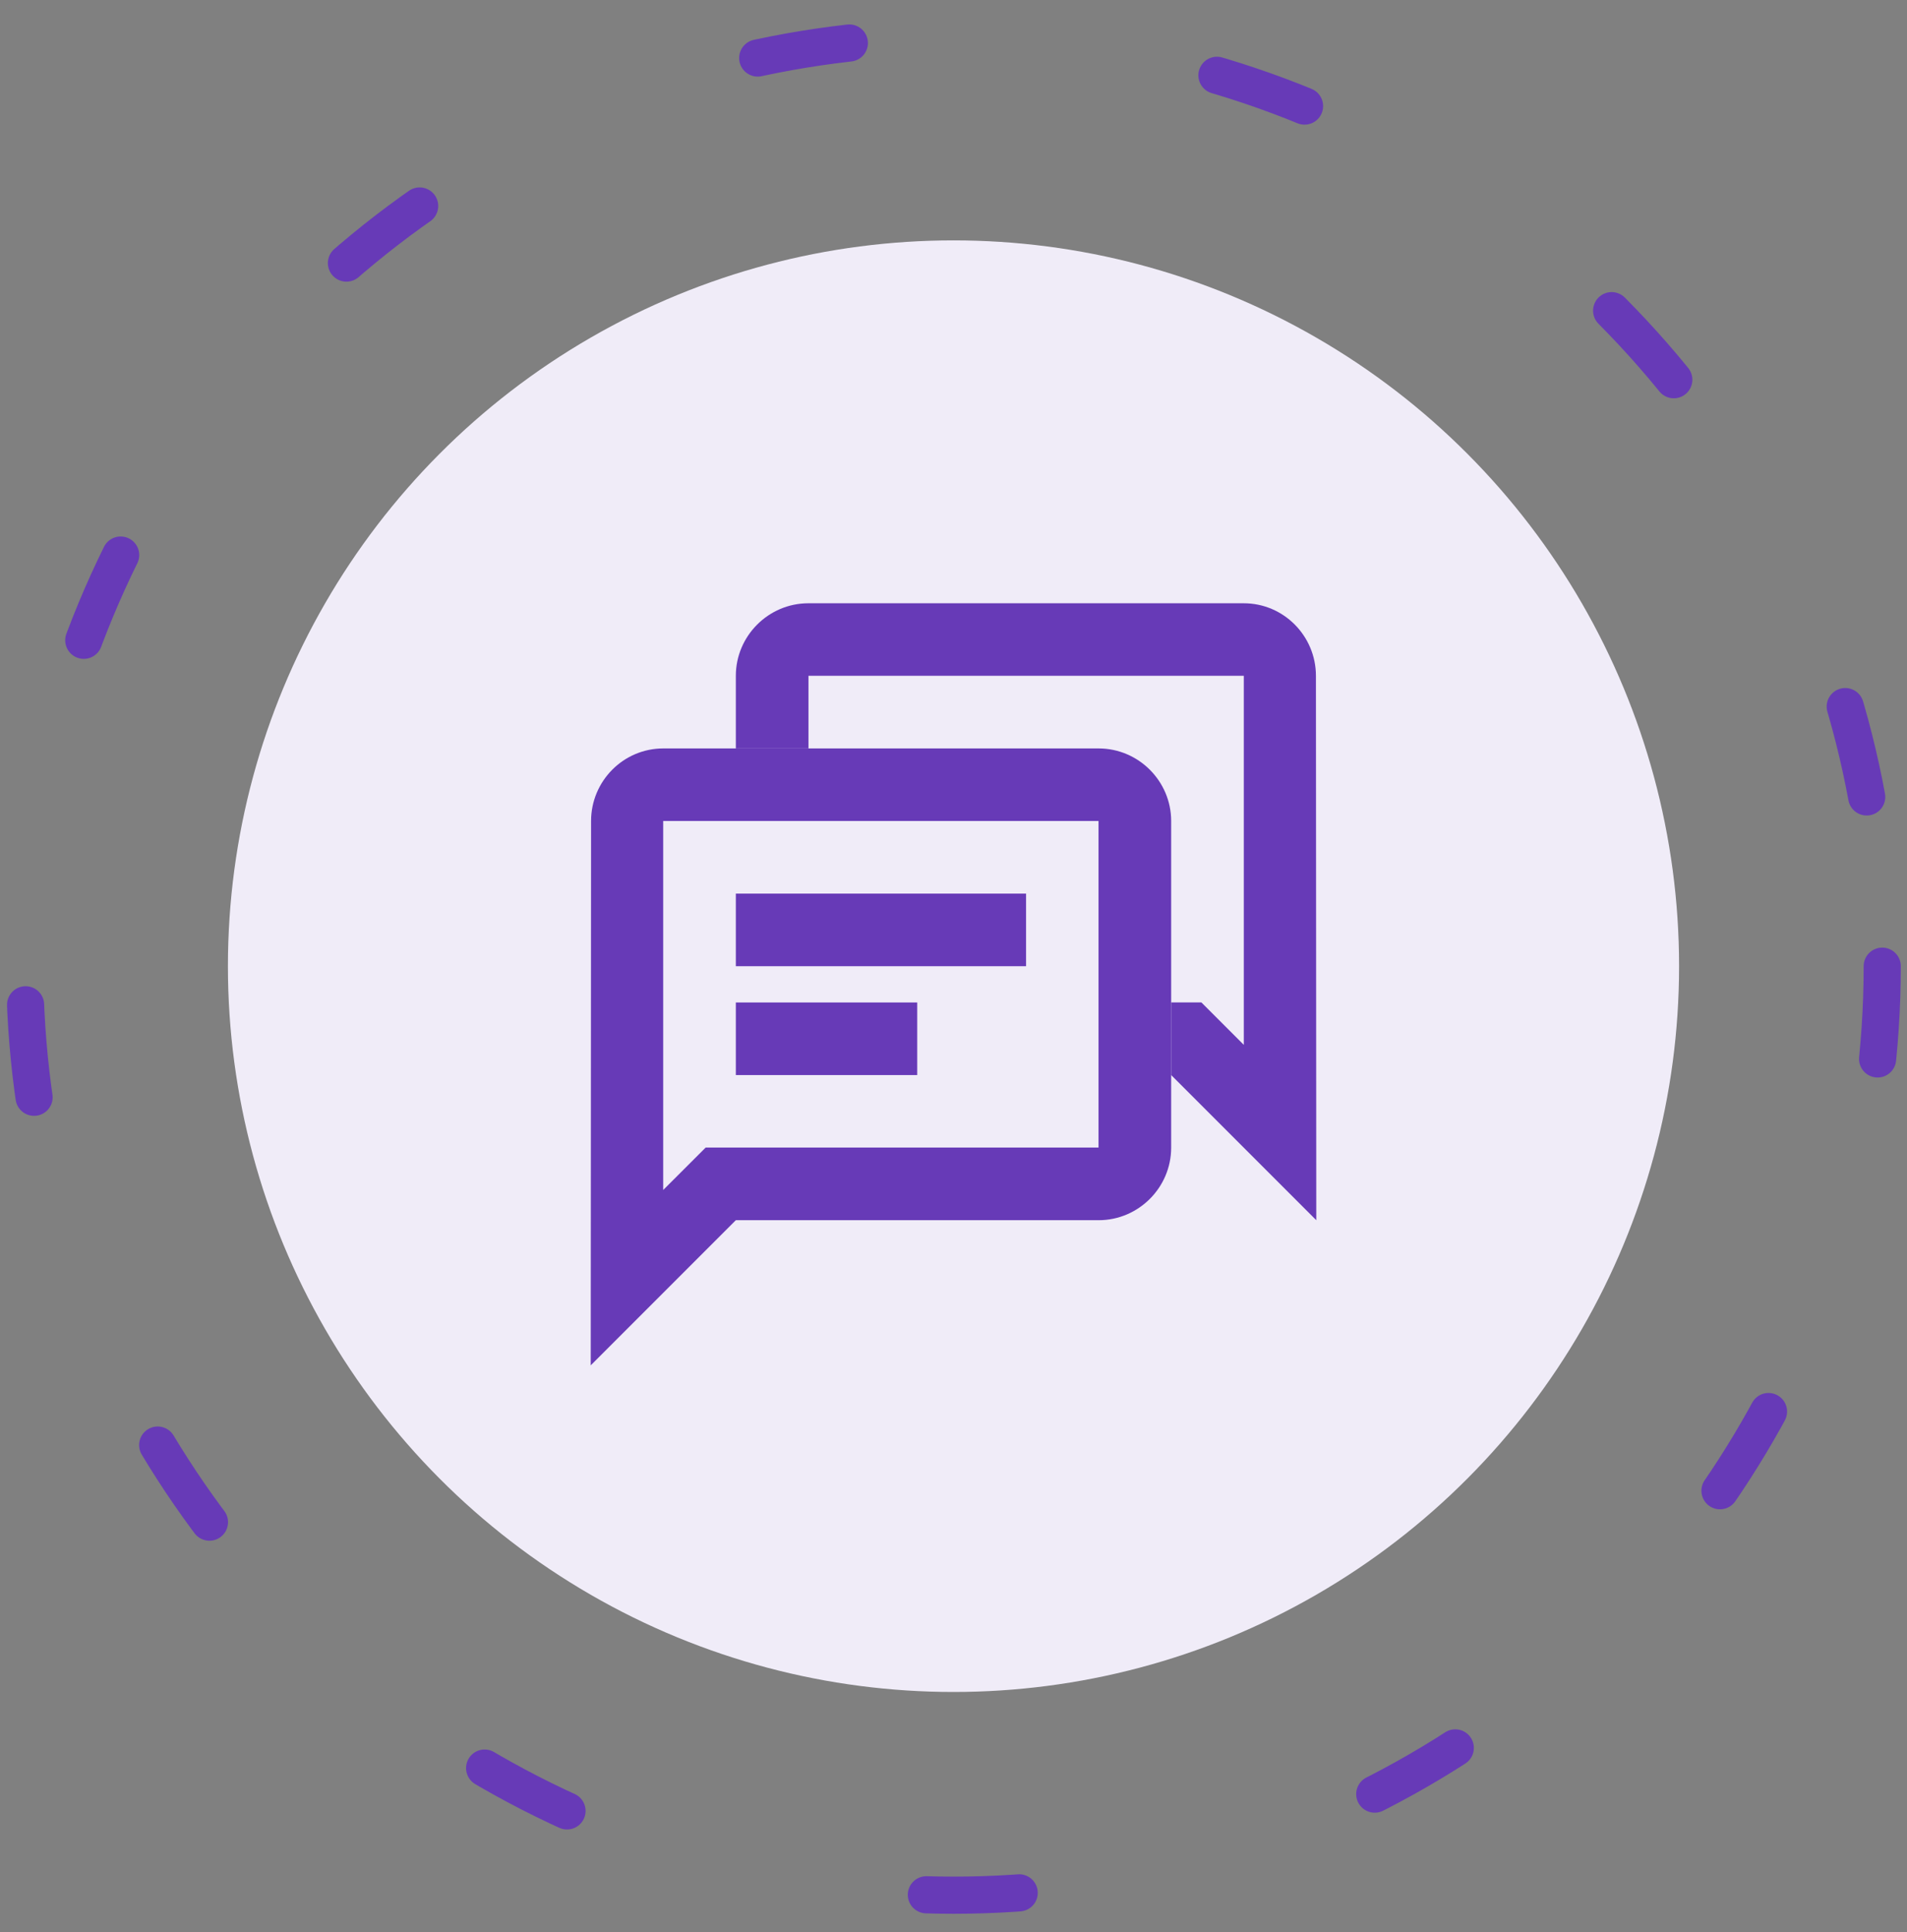 <svg width="77" height="78" viewBox="0 0 77 78" fill="none" xmlns="http://www.w3.org/2000/svg">
<rect x="0" y="0" width="77" height="78" fill="#808080" stroke="none"/>
<circle cx="38.5" cy="39" r="37.5" stroke="#673AB7" stroke-width="1.5" stroke-linecap="round" stroke-dasharray="3.75 15"/>
<circle cx="38.5" cy="39" r="29.297" fill="#F0ECF8"/>
<path fill-rule="evenodd" clip-rule="evenodd" d="M23.866 33.141C23.866 31.529 25.17 30.211 26.781 30.211H44.359C45.97 30.211 47.289 31.529 47.289 33.141L47.289 46.324C47.289 47.935 45.971 49.254 44.359 49.254H29.711L23.852 55.113L23.866 33.141ZM44.356 33.138H26.778V48.035L28.492 46.322H44.356V33.138ZM29.711 40.465H37.035V43.395H29.711V40.465ZM41.43 36.071H29.711V39H41.43V36.071Z" fill="#673AB7"/>
<path fill-rule="evenodd" clip-rule="evenodd" d="M50.219 24.351C51.83 24.351 53.134 25.67 53.134 27.281L53.148 49.254L47.289 43.394V40.462H48.508L50.222 42.176V27.279H32.644V30.211H29.711L29.711 27.281C29.711 25.67 31.03 24.351 32.641 24.351H50.219Z" fill="#673AB7"/>
</svg>

